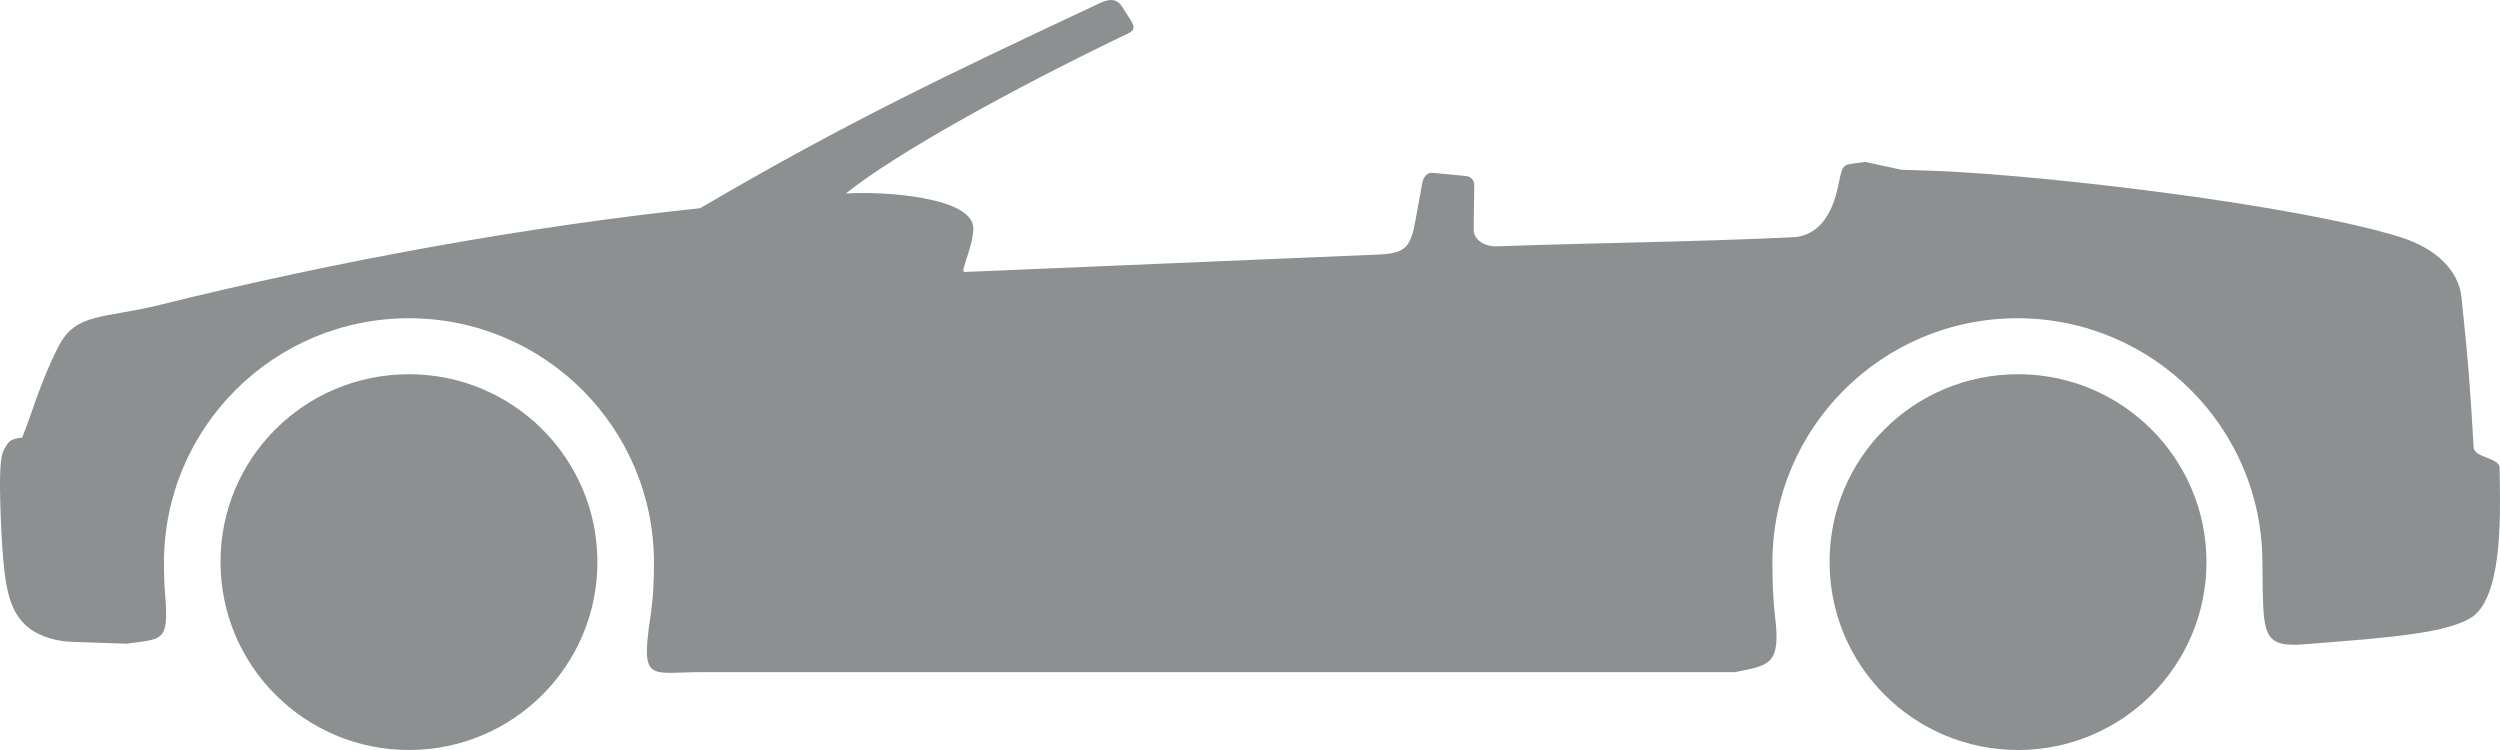 <svg width="80" height="24" viewBox="0 0 80 24" fill="none" xmlns="http://www.w3.org/2000/svg">
<path fill-rule="evenodd" clip-rule="evenodd" d="M73.727 20.618C74.947 20.518 76.317 20.428 77.407 20.258C78.267 20.128 78.937 19.918 79.217 19.658C80.107 18.838 80.007 16.276 79.987 14.966C79.987 14.646 79.167 14.646 79.157 14.316C79.037 12.295 78.987 11.584 78.767 9.513C78.677 8.653 77.957 7.953 76.827 7.592C73.557 6.572 65.727 5.632 62.017 5.471L60.837 5.431L59.687 5.181C58.917 5.301 58.987 5.161 58.817 5.972C58.667 6.672 58.307 7.542 57.377 7.592C54.167 7.743 50.947 7.773 47.877 7.883C47.557 7.893 47.147 7.702 47.157 7.332L47.177 5.932C47.177 5.762 47.067 5.642 46.907 5.632L45.837 5.531C45.677 5.511 45.547 5.672 45.517 5.832L45.297 7.042C45.147 7.873 44.997 8.103 44.167 8.143L30.867 8.703C30.707 8.713 31.117 7.963 31.147 7.342C31.207 6.302 28.257 6.112 27.067 6.192C28.727 4.861 32.497 2.81 35.807 1.21C36.187 1.019 36.417 1.009 36.167 0.619L35.917 0.229C35.737 -0.061 35.497 -0.041 35.197 0.099C30.377 2.36 27.037 3.941 22.407 6.662C16.877 7.242 10.727 8.363 5.127 9.753C3.317 10.204 2.437 9.994 1.877 11.074C1.277 12.245 0.987 13.345 0.707 14.005C0.267 14.045 0.247 14.175 0.107 14.436C-0.023 14.676 -0.003 15.636 0.007 16.006C0.017 16.557 0.057 17.397 0.107 17.937C0.207 19.068 0.397 19.698 0.967 20.128C1.297 20.368 1.827 20.528 2.287 20.538L4.047 20.598C5.197 20.438 5.407 20.558 5.287 19.058C5.257 18.718 5.247 18.367 5.247 18.007C5.247 13.685 8.757 10.184 13.087 10.184C17.417 10.184 20.927 13.685 20.927 18.007C20.927 18.617 20.897 19.208 20.807 19.778C20.497 21.859 20.807 21.509 22.427 21.509H55.517C56.597 21.289 56.987 21.289 56.807 19.778C56.737 19.208 56.717 18.617 56.717 18.007C56.717 13.685 60.227 10.184 64.557 10.184C68.887 10.184 72.397 13.685 72.397 18.007C72.397 18.297 72.407 18.587 72.407 18.878C72.437 20.348 72.507 20.718 73.727 20.618ZM64.577 11.975C67.907 11.975 70.607 14.666 70.607 17.987C70.607 21.309 67.907 24 64.577 24C61.247 24 58.547 21.309 58.547 17.987C58.537 14.666 61.237 11.975 64.577 11.975ZM13.087 11.975C16.417 11.975 19.117 14.666 19.117 17.987C19.117 21.309 16.417 24 13.087 24C9.757 24 7.057 21.309 7.057 17.987C7.047 14.666 9.747 11.975 13.087 11.975Z" fill="#8C9091"/>
</svg>
